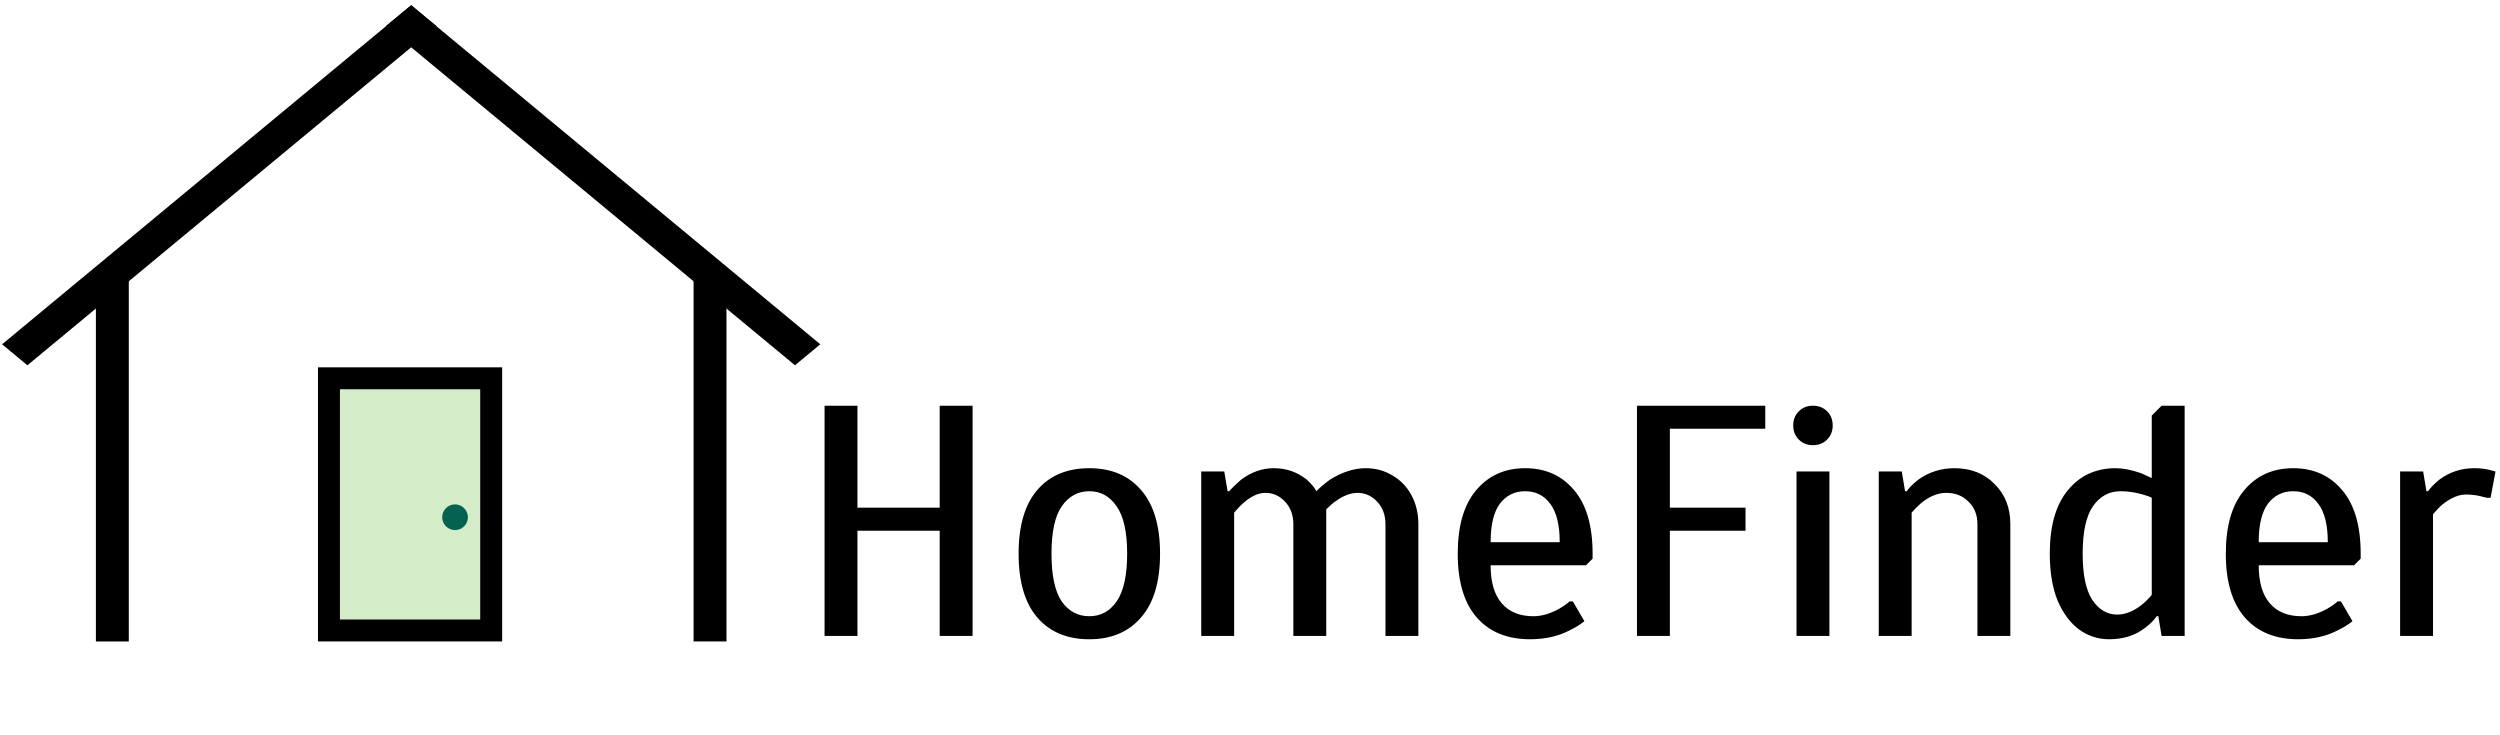 <svg width="456" height="134" viewBox="0 0 456 134" fill="none" xmlns="http://www.w3.org/2000/svg">
<line x1="129.509" y1="50.747" x2="129.509" y2="117" stroke="black" stroke-width="6"/>
<line y1="-3" x2="96.937" y2="-3" transform="matrix(-0.77 -0.638 -0.77 0.638 145 66.626)" stroke="black" stroke-width="6"/>
<line y1="-3" x2="66.253" y2="-3" transform="matrix(-5.2719e-08 1 1 3.62428e-08 23.491 50.747)" stroke="black" stroke-width="6"/>
<line y1="-3" x2="96.937" y2="-3" transform="matrix(0.77 -0.638 0.77 0.638 5 66.626)" stroke="black" stroke-width="6"/>
<rect x="60" y="69" width="29.594" height="46" fill="#D4ECC8" stroke="black" stroke-width="4"/>
<circle cx="83" cy="94.344" r="2.344" fill="#066250"/>
<path d="M150.4 116V74H156.4V92.6H171.4V74H177.4V116H171.4V96.8H156.4V116H150.4ZM198.693 116.6C194.653 116.6 191.493 115.28 189.213 112.64C186.933 110 185.793 106.12 185.793 101C185.793 95.88 186.933 92 189.213 89.36C191.493 86.72 194.653 85.4 198.693 85.4C202.693 85.4 205.833 86.72 208.113 89.36C210.433 92 211.593 95.88 211.593 101C211.593 106.12 210.433 110 208.113 112.64C205.833 115.28 202.693 116.6 198.693 116.6ZM198.693 112.4C200.773 112.4 202.433 111.5 203.673 109.7C204.953 107.86 205.593 104.96 205.593 101C205.593 97.04 204.953 94.16 203.673 92.36C202.433 90.52 200.773 89.6 198.693 89.6C196.613 89.6 194.933 90.52 193.653 92.36C192.413 94.16 191.793 97.04 191.793 101C191.793 104.96 192.413 107.86 193.653 109.7C194.933 111.5 196.613 112.4 198.693 112.4ZM219.109 86H223.309L223.909 89.6H224.209C224.769 88.96 225.489 88.26 226.369 87.5C228.249 86.1 230.229 85.4 232.309 85.4C234.629 85.4 236.649 86.1 238.369 87.5C239.169 88.22 239.749 88.92 240.109 89.6C240.669 89 241.489 88.3 242.569 87.5C244.809 86.1 246.989 85.4 249.109 85.4C250.909 85.4 252.529 85.84 253.969 86.72C255.449 87.56 256.609 88.76 257.449 90.32C258.289 91.88 258.709 93.64 258.709 95.6V116H252.709V95.6C252.709 93.96 252.209 92.6 251.209 91.52C250.209 90.44 249.009 89.9 247.609 89.9C246.369 89.9 245.049 90.4 243.649 91.4C243.209 91.68 242.629 92.18 241.909 92.9V116H235.909V95.6C235.909 93.96 235.409 92.6 234.409 91.52C233.409 90.44 232.209 89.9 230.809 89.9C229.529 89.9 228.209 90.5 226.849 91.7C226.329 92.14 225.749 92.74 225.109 93.5V116H219.109V86ZM279.091 116.6C274.931 116.6 271.691 115.28 269.371 112.64C267.051 110 265.891 106.12 265.891 101C265.891 95.92 267.011 92.06 269.251 89.42C271.491 86.74 274.471 85.4 278.191 85.4C281.911 85.4 284.891 86.74 287.131 89.42C289.371 92.06 290.491 95.92 290.491 101V101.9L289.291 103.1H271.891C271.891 106.18 272.571 108.5 273.931 110.06C275.291 111.62 277.211 112.4 279.691 112.4C281.171 112.4 282.711 111.96 284.311 111.08C285.151 110.6 285.811 110.14 286.291 109.7H286.891L288.991 113.3C288.271 113.9 287.371 114.46 286.291 114.98C284.211 116.06 281.811 116.6 279.091 116.6ZM284.491 98.9C284.491 95.74 283.911 93.4 282.751 91.88C281.631 90.36 280.111 89.6 278.191 89.6C276.271 89.6 274.731 90.36 273.571 91.88C272.451 93.4 271.891 95.74 271.891 98.9H284.491ZM298.584 116V74H321.984V78.2H304.584V92.6H318.384V96.8H304.584V116H298.584ZM330.684 81.2C329.644 81.2 328.784 80.86 328.104 80.18C327.424 79.5 327.084 78.64 327.084 77.6C327.084 76.56 327.424 75.7 328.104 75.02C328.784 74.34 329.644 74 330.684 74C331.724 74 332.584 74.34 333.264 75.02C333.944 75.7 334.284 76.56 334.284 77.6C334.284 78.64 333.944 79.5 333.264 80.18C332.584 80.86 331.724 81.2 330.684 81.2ZM327.684 116V86H333.684V116H327.684ZM342.684 86H346.884L347.484 89.6H347.784C348.224 88.96 348.924 88.26 349.884 87.5C351.844 86.1 354.044 85.4 356.484 85.4C359.484 85.4 361.924 86.36 363.804 88.28C365.724 90.16 366.684 92.6 366.684 95.6V116H360.684V95.6C360.684 93.92 360.144 92.56 359.064 91.52C358.024 90.44 356.664 89.9 354.984 89.9C353.504 89.9 352.004 90.5 350.484 91.7C349.844 92.26 349.244 92.86 348.684 93.5V116H342.684V86ZM384.679 116.6C382.719 116.6 380.919 116.02 379.279 114.86C377.639 113.66 376.319 111.9 375.319 109.58C374.359 107.22 373.879 104.36 373.879 101C373.879 95.92 374.979 92.06 377.179 89.42C379.379 86.74 382.279 85.4 385.879 85.4C387.239 85.4 388.779 85.7 390.499 86.3L392.479 87.2V75.8L394.279 74H398.479V116H394.279L393.679 112.4H393.379C392.819 113.2 392.119 113.9 391.279 114.5C389.519 115.9 387.319 116.6 384.679 116.6ZM386.179 112.1C387.659 112.1 389.159 111.5 390.679 110.3C391.359 109.74 391.959 109.14 392.479 108.5V90.8C392.119 90.6 391.579 90.4 390.859 90.2C389.499 89.8 388.139 89.6 386.779 89.6C384.699 89.6 383.019 90.52 381.739 92.36C380.499 94.16 379.879 97.04 379.879 101C379.879 104.8 380.459 107.6 381.619 109.4C382.819 111.2 384.339 112.1 386.179 112.1ZM419.188 116.6C415.028 116.6 411.788 115.28 409.468 112.64C407.148 110 405.988 106.12 405.988 101C405.988 95.92 407.108 92.06 409.348 89.42C411.588 86.74 414.568 85.4 418.288 85.4C422.008 85.4 424.988 86.74 427.228 89.42C429.468 92.06 430.588 95.92 430.588 101V101.9L429.388 103.1H411.988C411.988 106.18 412.668 108.5 414.028 110.06C415.388 111.62 417.308 112.4 419.788 112.4C421.268 112.4 422.808 111.96 424.408 111.08C425.248 110.6 425.908 110.14 426.388 109.7H426.988L429.088 113.3C428.368 113.9 427.468 114.46 426.388 114.98C424.308 116.06 421.908 116.6 419.188 116.6ZM424.588 98.9C424.588 95.74 424.008 93.4 422.848 91.88C421.728 90.36 420.208 89.6 418.288 89.6C416.368 89.6 414.828 90.36 413.668 91.88C412.548 93.4 411.988 95.74 411.988 98.9H424.588ZM437.781 86H441.981L442.581 89.6H442.881C443.281 89 443.961 88.3 444.921 87.5C446.801 86.1 448.921 85.4 451.281 85.4C452.321 85.4 453.241 85.5 454.041 85.7L455.181 86L454.281 90.8H453.681C453.401 90.76 452.981 90.66 452.421 90.5C451.541 90.3 450.661 90.2 449.781 90.2C448.461 90.2 447.041 90.8 445.521 92C445.001 92.44 444.421 93.04 443.781 93.8V116H437.781V86Z" fill="black"/>
</svg>
